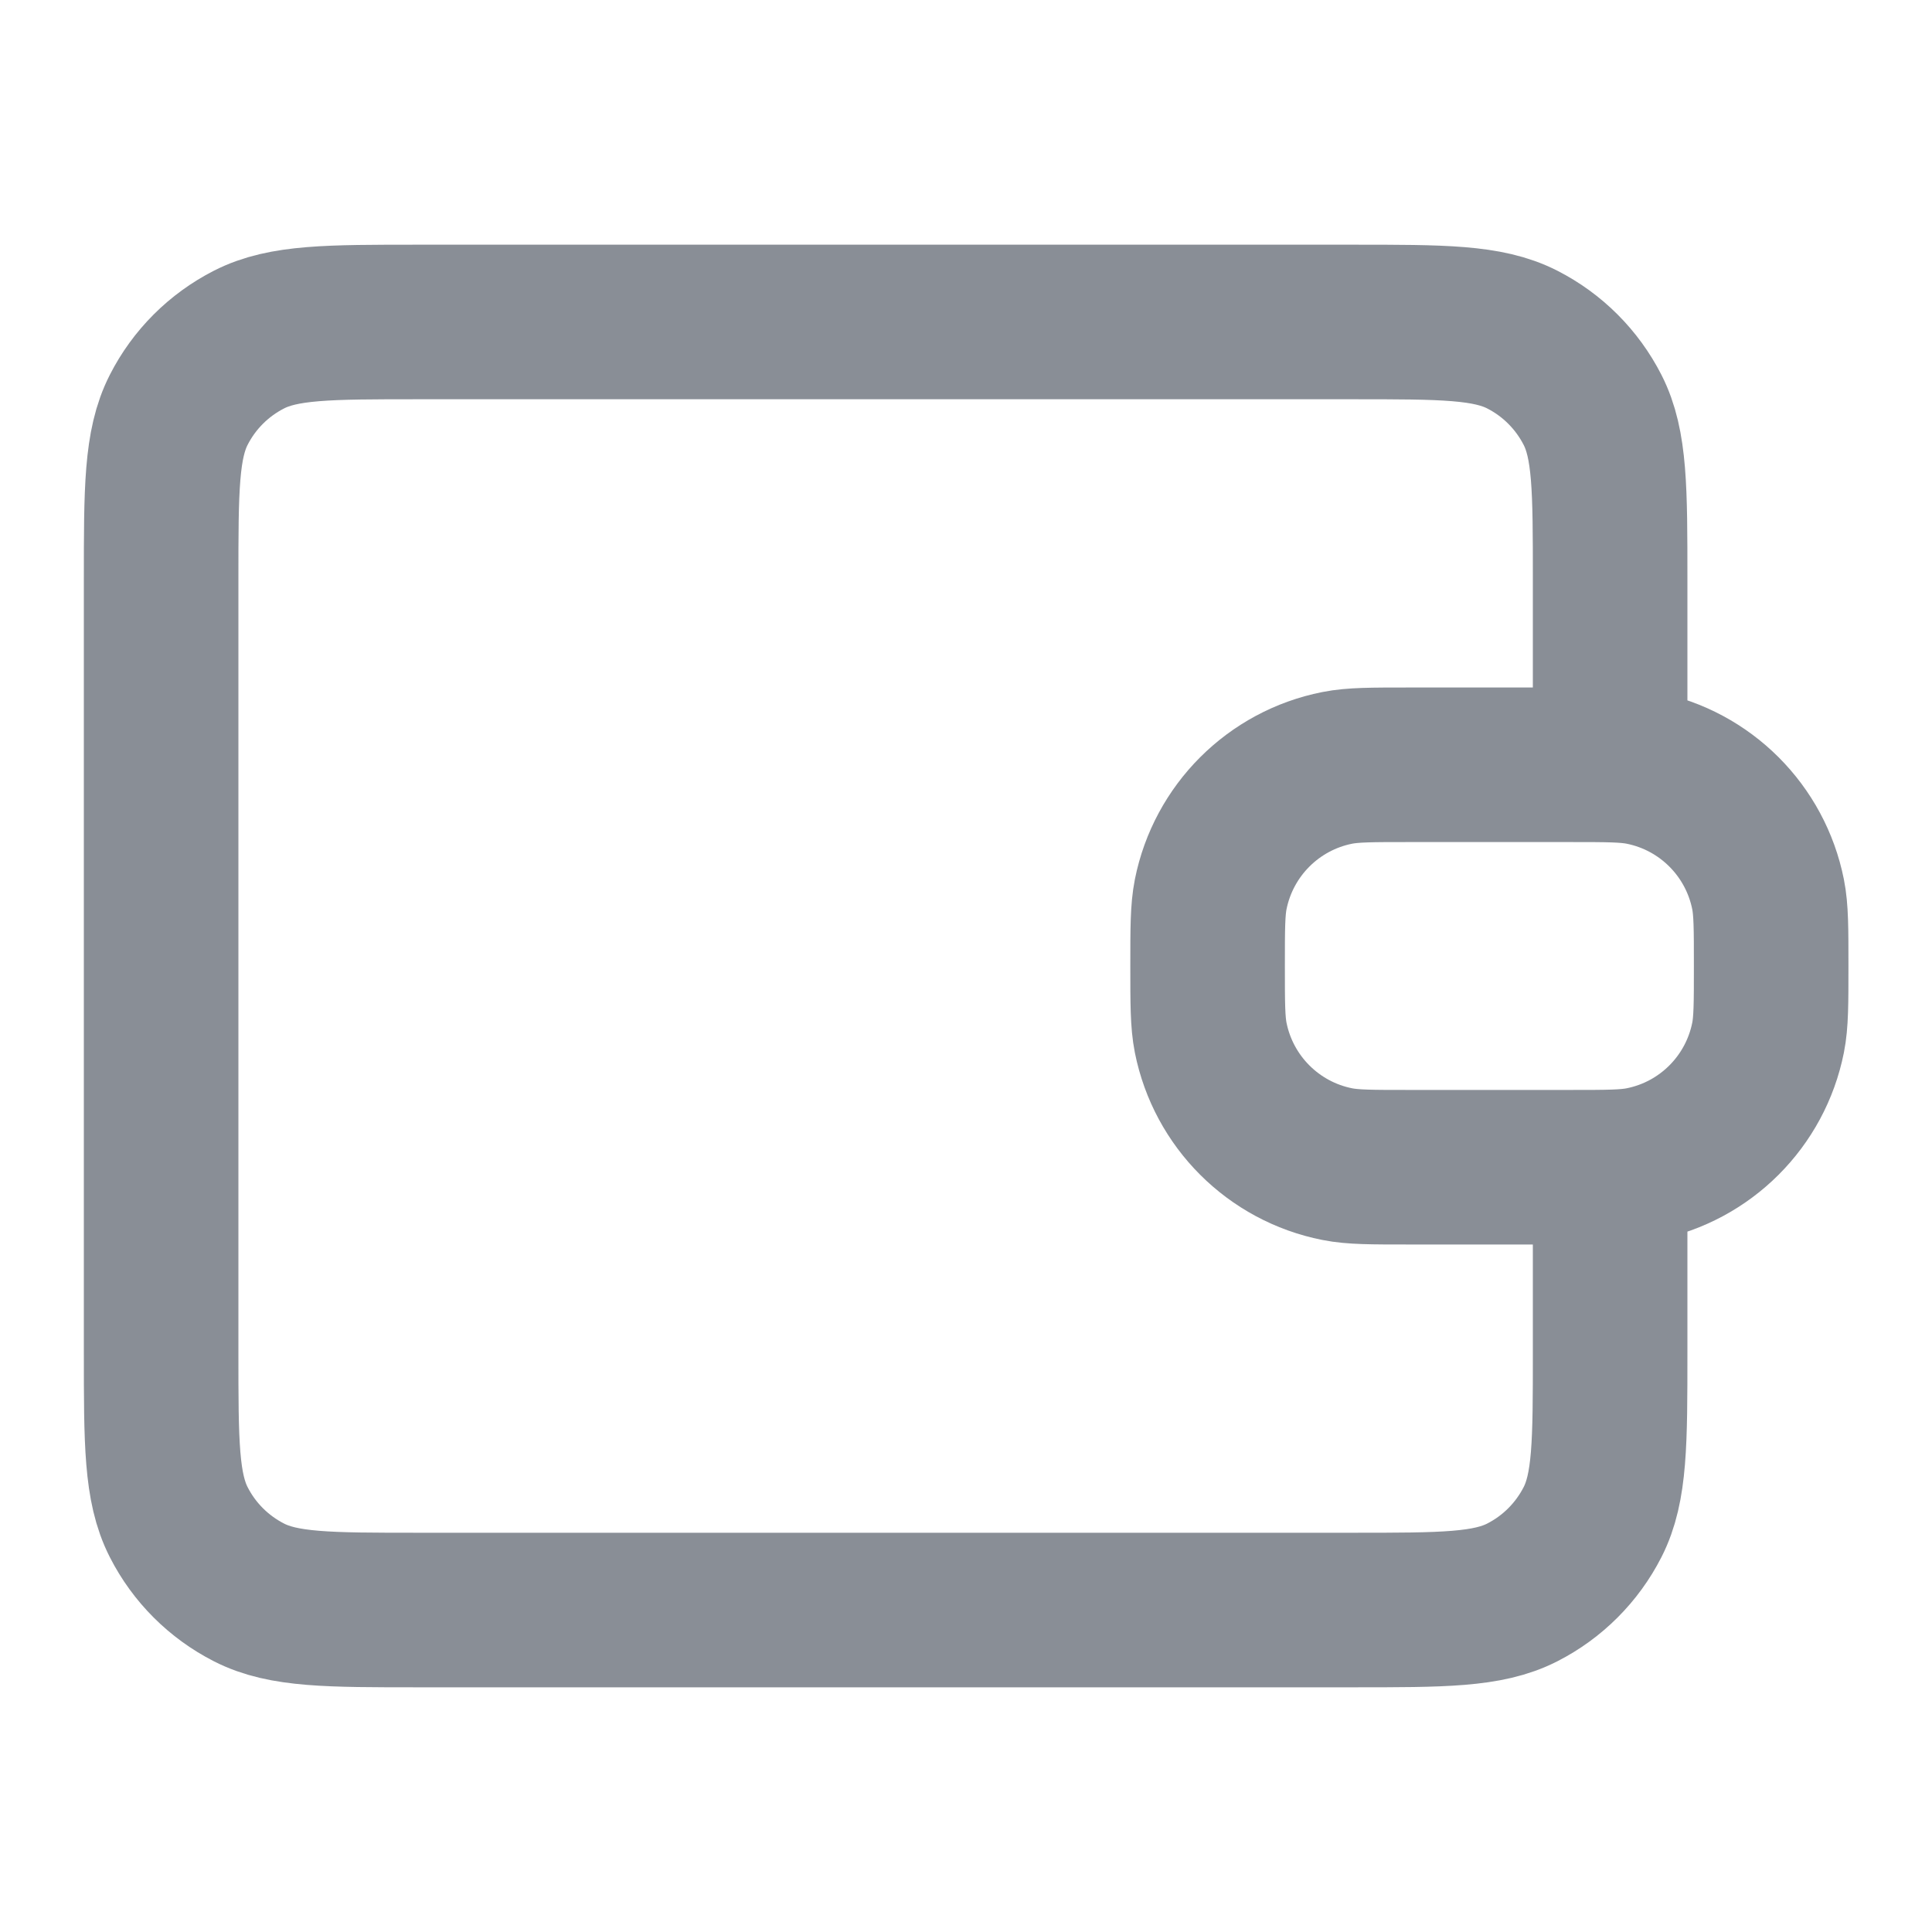 <svg width="20" height="20" viewBox="0 0 20 20" fill="none" xmlns="http://www.w3.org/2000/svg">
<path d="M16.668 7.917V6C16.668 5.066 16.668 4.6 16.486 4.243C16.326 3.93 16.072 3.675 15.758 3.515C15.401 3.333 14.935 3.333 14.001 3.333H4.335C3.401 3.333 2.934 3.333 2.578 3.515C2.264 3.675 2.009 3.93 1.85 4.243C1.668 4.6 1.668 5.066 1.668 6V14C1.668 14.933 1.668 15.4 1.85 15.757C2.009 16.07 2.264 16.325 2.578 16.485C2.934 16.667 3.401 16.667 4.335 16.667L14.001 16.667C14.935 16.667 15.401 16.667 15.758 16.485C16.072 16.325 16.326 16.07 16.486 15.757C16.668 15.4 16.668 14.933 16.668 14V12.083M12.501 10C12.501 9.613 12.501 9.419 12.533 9.258C12.665 8.597 13.182 8.08 13.843 7.949C14.004 7.917 14.197 7.917 14.585 7.917H16.251C16.639 7.917 16.832 7.917 16.993 7.949C17.654 8.08 18.171 8.597 18.303 9.258C18.335 9.419 18.335 9.613 18.335 10C18.335 10.387 18.335 10.581 18.303 10.742C18.171 11.403 17.654 11.92 16.993 12.051C16.832 12.083 16.639 12.083 16.251 12.083H14.585C14.197 12.083 14.004 12.083 13.843 12.051C13.182 11.92 12.665 11.403 12.533 10.742C12.501 10.581 12.501 10.387 12.501 10Z" stroke="#898E96" stroke-width="1.6" stroke-linecap="round" stroke-linejoin="round"/>
</svg>
